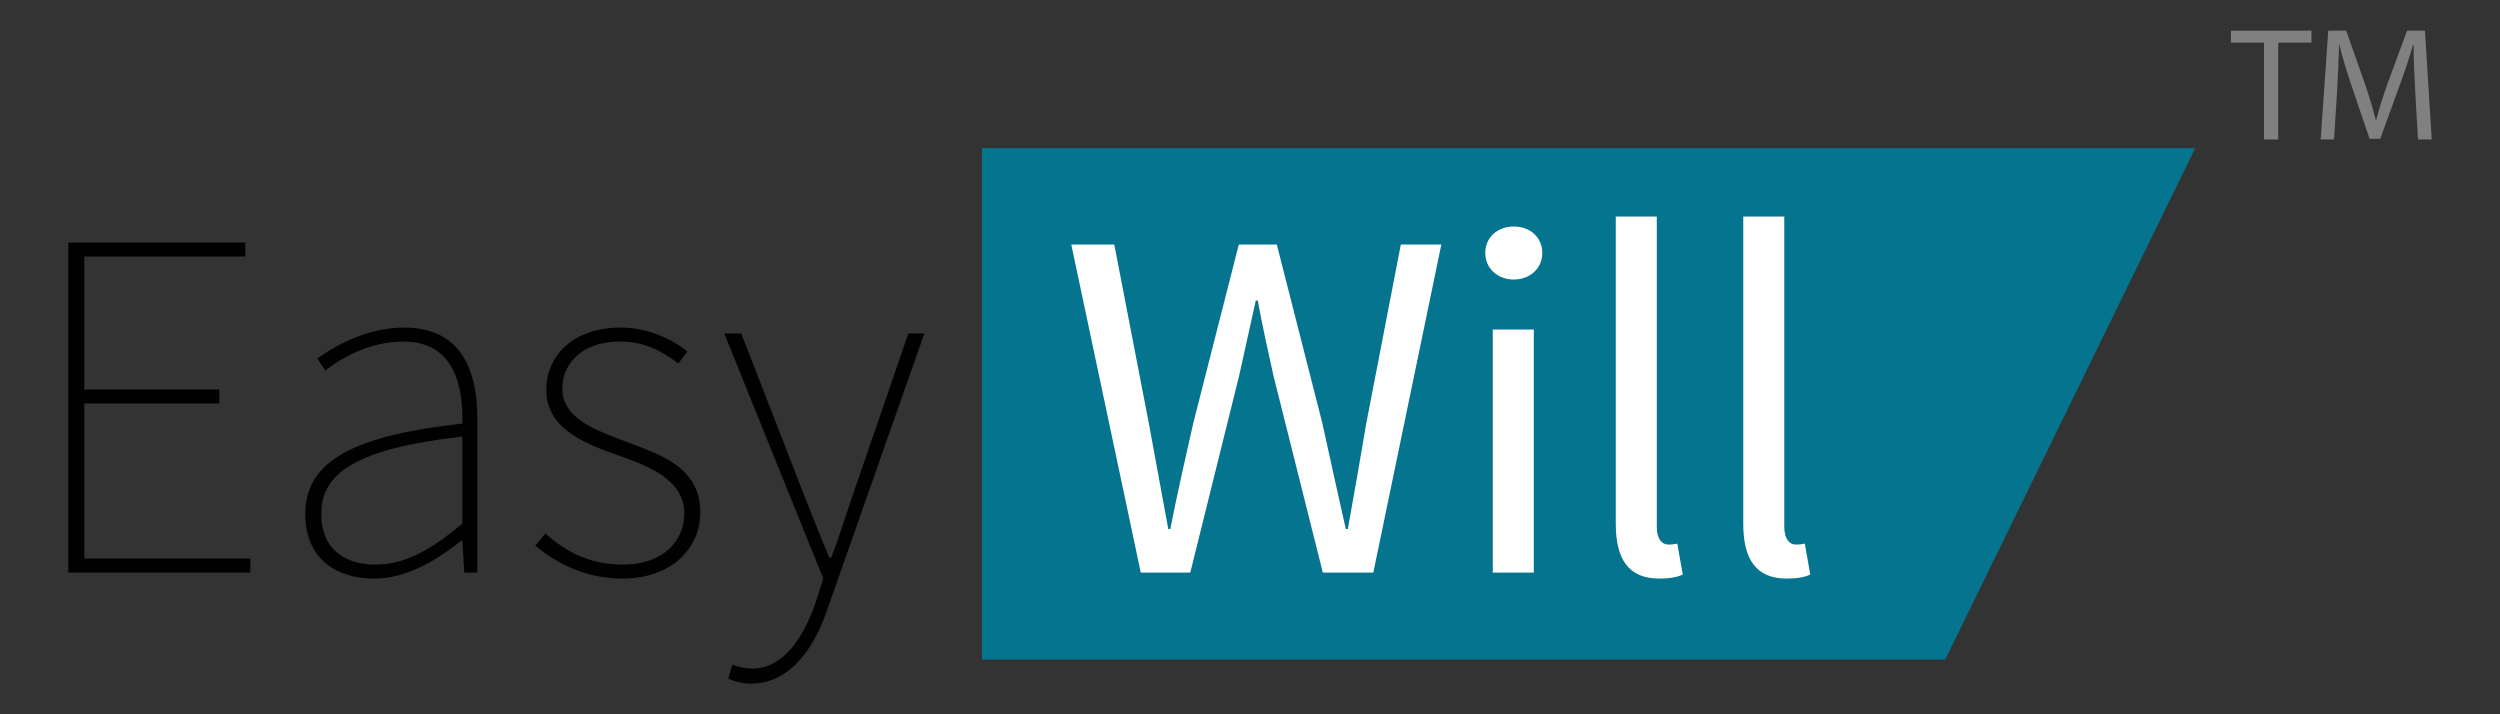 <?xml version="1.0" encoding="utf-8"?>
<!-- Generator: Adobe Illustrator 17.0.0, SVG Export Plug-In . SVG Version: 6.00 Build 0)  -->
<!DOCTYPE svg PUBLIC "-//W3C//DTD SVG 1.1//EN" "http://www.w3.org/Graphics/SVG/1.1/DTD/svg11.dtd">
<svg version="1.1" id="Layer_1" xmlns="http://www.w3.org/2000/svg" xmlns:xlink="http://www.w3.org/1999/xlink" x="0px" y="0px"
	 width="210px" height="60px" viewBox="0 0 210 60" enable-background="new 0 0 210 60" xml:space="preserve">
<rect x="0" y="0" width="210" height="60" fill="#333333" stroke="none"/>
<g>
	<g>
		<g>
			<g>
				<path fill="#808080" d="M190.177,3.581h-2.778V2.578h6.764v1.003h-2.792v8.133h-1.193V3.581z"/>
				<path fill="#808080" d="M202.88,7.702c-0.068-1.274-0.149-2.806-0.136-3.945h-0.041c-0.311,1.071-0.691,2.21-1.152,3.47
					l-1.613,4.433h-0.894l-1.478-4.351c-0.434-1.288-0.8-2.467-1.057-3.552h-0.027c-0.027,1.139-0.095,2.67-0.176,4.04l-0.244,3.917
					h-1.125l0.638-9.136h1.505l1.559,4.419c0.38,1.125,0.691,2.128,0.922,3.077h0.041c0.231-0.922,0.556-1.925,0.962-3.077
					l1.627-4.419h1.505l0.569,9.136h-1.152L202.88,7.702z"/>
			</g>
		</g>
	</g>
	<polygon fill="#05748E" points="163.398,55.405 82.488,55.405 82.488,12.45 184.398,12.45 	"/>
	<g>
		<path fill="#010101" d="M5.737,20.372h14.871v1.176H7.082v11.174h11.342v1.176H7.082V46.92h13.946v1.176H5.737V20.372z"/>
		<path fill="#010101" d="M38.836,35.579c0.084-3.277-0.756-6.889-4.957-6.889c-2.856,0-5.293,1.428-6.553,2.436l-0.673-1.008
			c1.261-0.924,4.033-2.604,7.31-2.604c4.705,0,6.133,3.528,6.133,7.561v13.022h-1.092l-0.168-2.688h-0.084
			c-2.101,1.68-4.621,3.192-7.31,3.192c-3.108,0-5.797-1.596-5.797-5.419C25.645,38.687,29.762,36.586,38.836,35.579z
			 M31.526,47.424c2.437,0,4.621-1.176,7.31-3.444v-7.31c-8.821,1.008-11.846,3.025-11.846,6.469
			C26.99,46.249,29.089,47.424,31.526,47.424z"/>
		<path fill="#010101" d="M45.804,44.82c1.68,1.428,3.528,2.604,6.553,2.604c3.361,0,5.125-2.016,5.125-4.285
			c0-2.688-2.688-3.865-5.041-4.705c-3.108-1.092-6.553-2.269-6.553-5.713c0-2.772,2.185-5.209,6.301-5.209
			c2.017,0,4.117,0.84,5.545,2.016l-0.756,1.008c-1.345-1.008-2.772-1.848-4.873-1.848c-3.36,0-4.873,1.974-4.873,3.949
			c0,2.352,2.437,3.36,4.873,4.285c3.192,1.218,6.722,2.184,6.722,6.133c0,2.94-2.353,5.545-6.554,5.545
			c-3.024,0-5.545-1.26-7.309-2.772L45.804,44.82z"/>
		<path fill="#010101" d="M63.192,56.162c2.521,0,4.285-2.437,5.377-5.713l0.588-1.849l-8.317-20.583h1.429l5.125,13.19
			c0.672,1.68,1.512,3.865,2.268,5.629h0.169c0.672-1.764,1.344-3.949,1.932-5.629l4.537-13.19h1.344l-8.065,22.936
			c-1.008,3.108-3.024,6.469-6.469,6.469c-0.672,0-1.428-0.168-1.933-0.42l0.336-1.176C61.932,55.994,62.604,56.162,63.192,56.162z"
			/>
		<path fill="#FFFFFF" d="M89.987,20.54H93.6l2.898,14.997c0.546,2.982,1.092,5.923,1.638,8.905h0.168
			c0.589-2.982,1.261-5.965,1.933-8.905l3.823-14.997h3.192l3.822,14.997c0.63,2.898,1.303,5.923,1.975,8.905h0.168
			c0.546-2.982,1.05-5.965,1.555-8.905l2.898-14.997h3.402l-5.713,27.557h-4.243l-4.158-16.593
			c-0.463-2.143-0.925-4.117-1.303-6.259h-0.168c-0.462,2.143-0.924,4.117-1.386,6.259l-4.117,16.593h-4.159L89.987,20.54z"/>
		<path fill="#FFFFFF" d="M124.763,21.254c0-1.344,1.05-2.227,2.395-2.227c1.344,0,2.395,0.882,2.395,2.227
			c0,1.302-1.051,2.227-2.395,2.227C125.813,23.481,124.763,22.556,124.763,21.254z M125.393,27.681h3.445v20.416h-3.445V27.681z"/>
		<path fill="#FFFFFF" d="M135.725,18.188h3.445v26.044c0,1.092,0.462,1.512,0.966,1.512c0.21,0,0.378,0,0.756-0.084l0.462,2.604
			c-0.462,0.21-1.05,0.336-1.974,0.336c-2.604,0-3.655-1.638-3.655-4.621V18.188z"/>
		<path fill="#FFFFFF" d="M146.434,18.188h3.445v26.044c0,1.092,0.462,1.512,0.966,1.512c0.21,0,0.378,0,0.756-0.084l0.462,2.604
			c-0.462,0.21-1.05,0.336-1.974,0.336c-2.604,0-3.655-1.638-3.655-4.621V18.188z"/>
	</g>
</g>
</svg>

